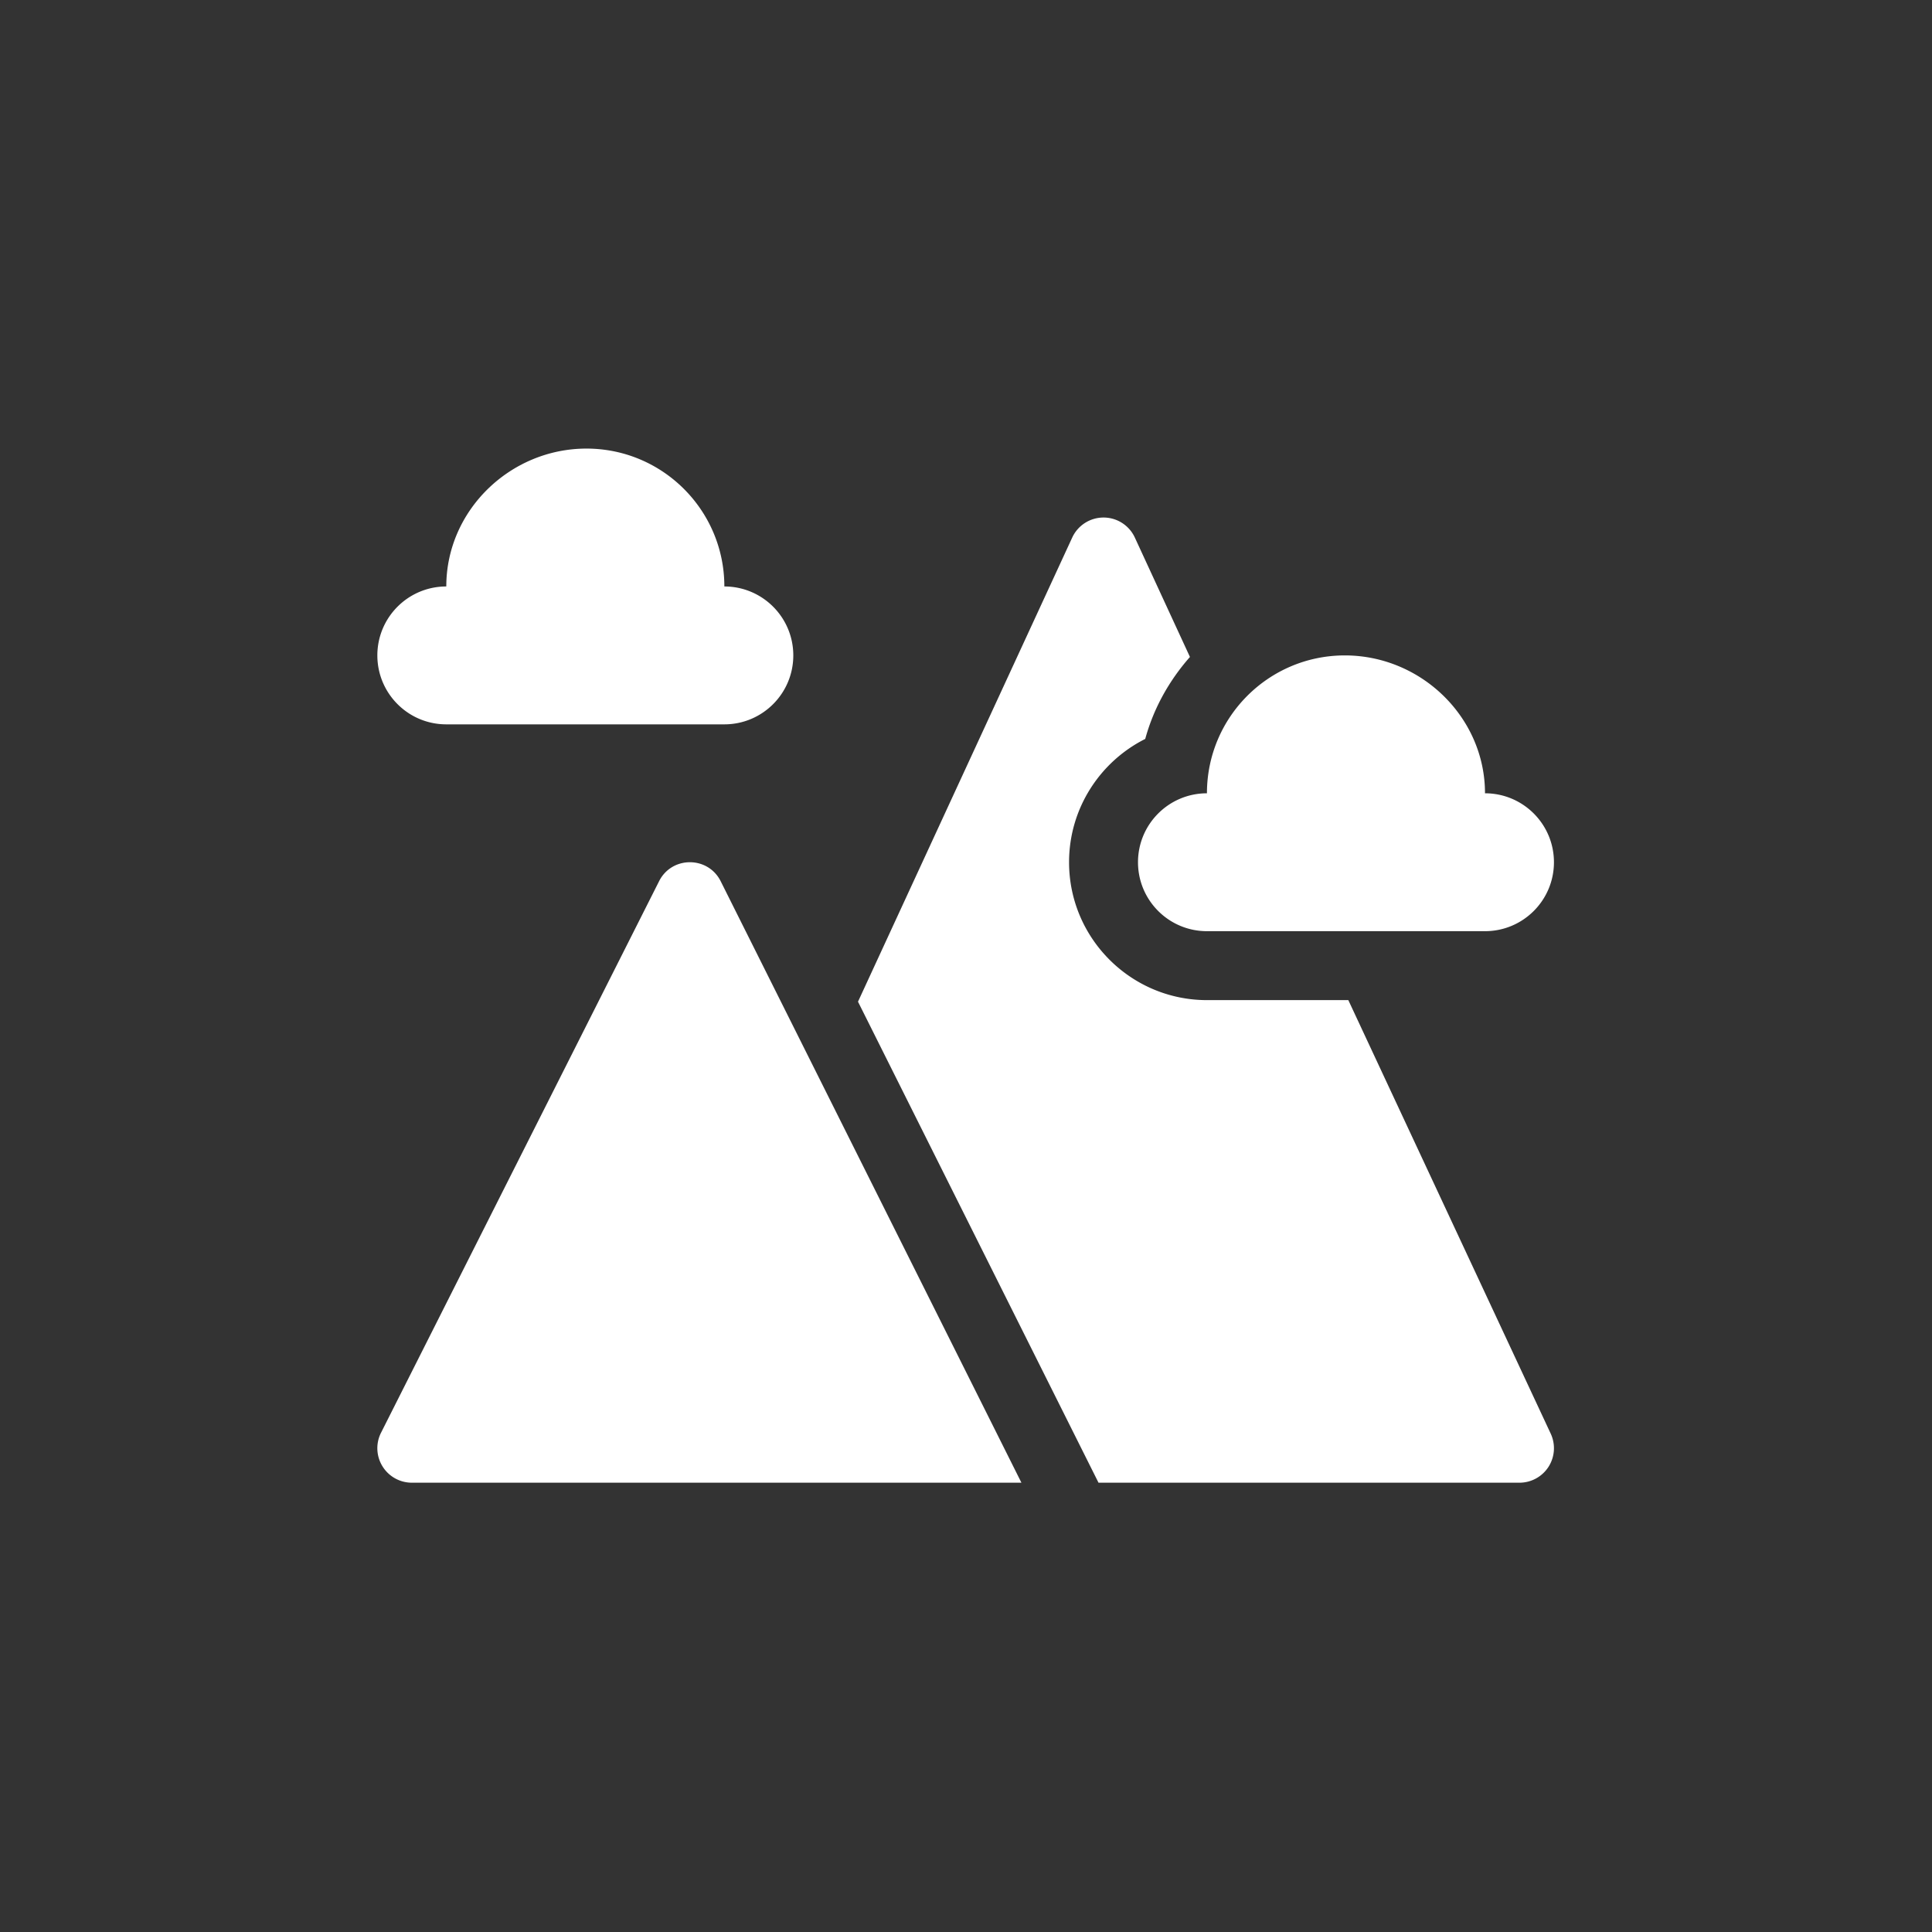 <svg xmlns="http://www.w3.org/2000/svg" height="512" width="512"><rect width="100%" height="100%" fill="#333333" stroke="none"/><g style="fill:#fff"><path d="m122.586 219.294-121 240a14.967 14.967 0 0 0 .659 14.59 15.005 15.005 0 0 0 12.759 7.119h265.272L149.422 219.294c-5.528-11.058-21.308-11.058-26.836 0zM30.004 151.003h121c16.569 0 30-13.433 30-30 0-16.569-13.431-30-30-30 0-33.138-26.863-60-60-60s-61 26.862-61 60c-16.569 0-30 13.431-30 30 0 16.567 13.431 30 30 30zM482.004 181.003c0-33.138-27.863-60-61-60s-60 26.862-60 60c-16.569 0-30 13.431-30 30 0 16.567 13.431 30 30 30h121c16.569 0 30-13.433 30-30 0-16.569-13.431-30-30-30z" style="fill:#fff" transform="matrix(.609 0 0 .609 100 100)"/><path d="M422.528 271.003h-61.523c-33.091 0-60-26.909-60-60 0-23.438 13.506-43.784 33.149-53.657 3.664-13.431 10.499-25.508 19.455-35.669l-23.981-51.958a15 15 0 0 0-13.623-8.716 15.013 15.013 0 0 0-13.623 8.716L209.16 271.691l104.661 209.312h183.183c5.112 0 9.873-2.607 12.642-6.914a15.02 15.02 0 0 0 .981-14.37z" style="fill:#fff" transform="matrix(.609 0 0 .609 100 100)"/></g></svg>